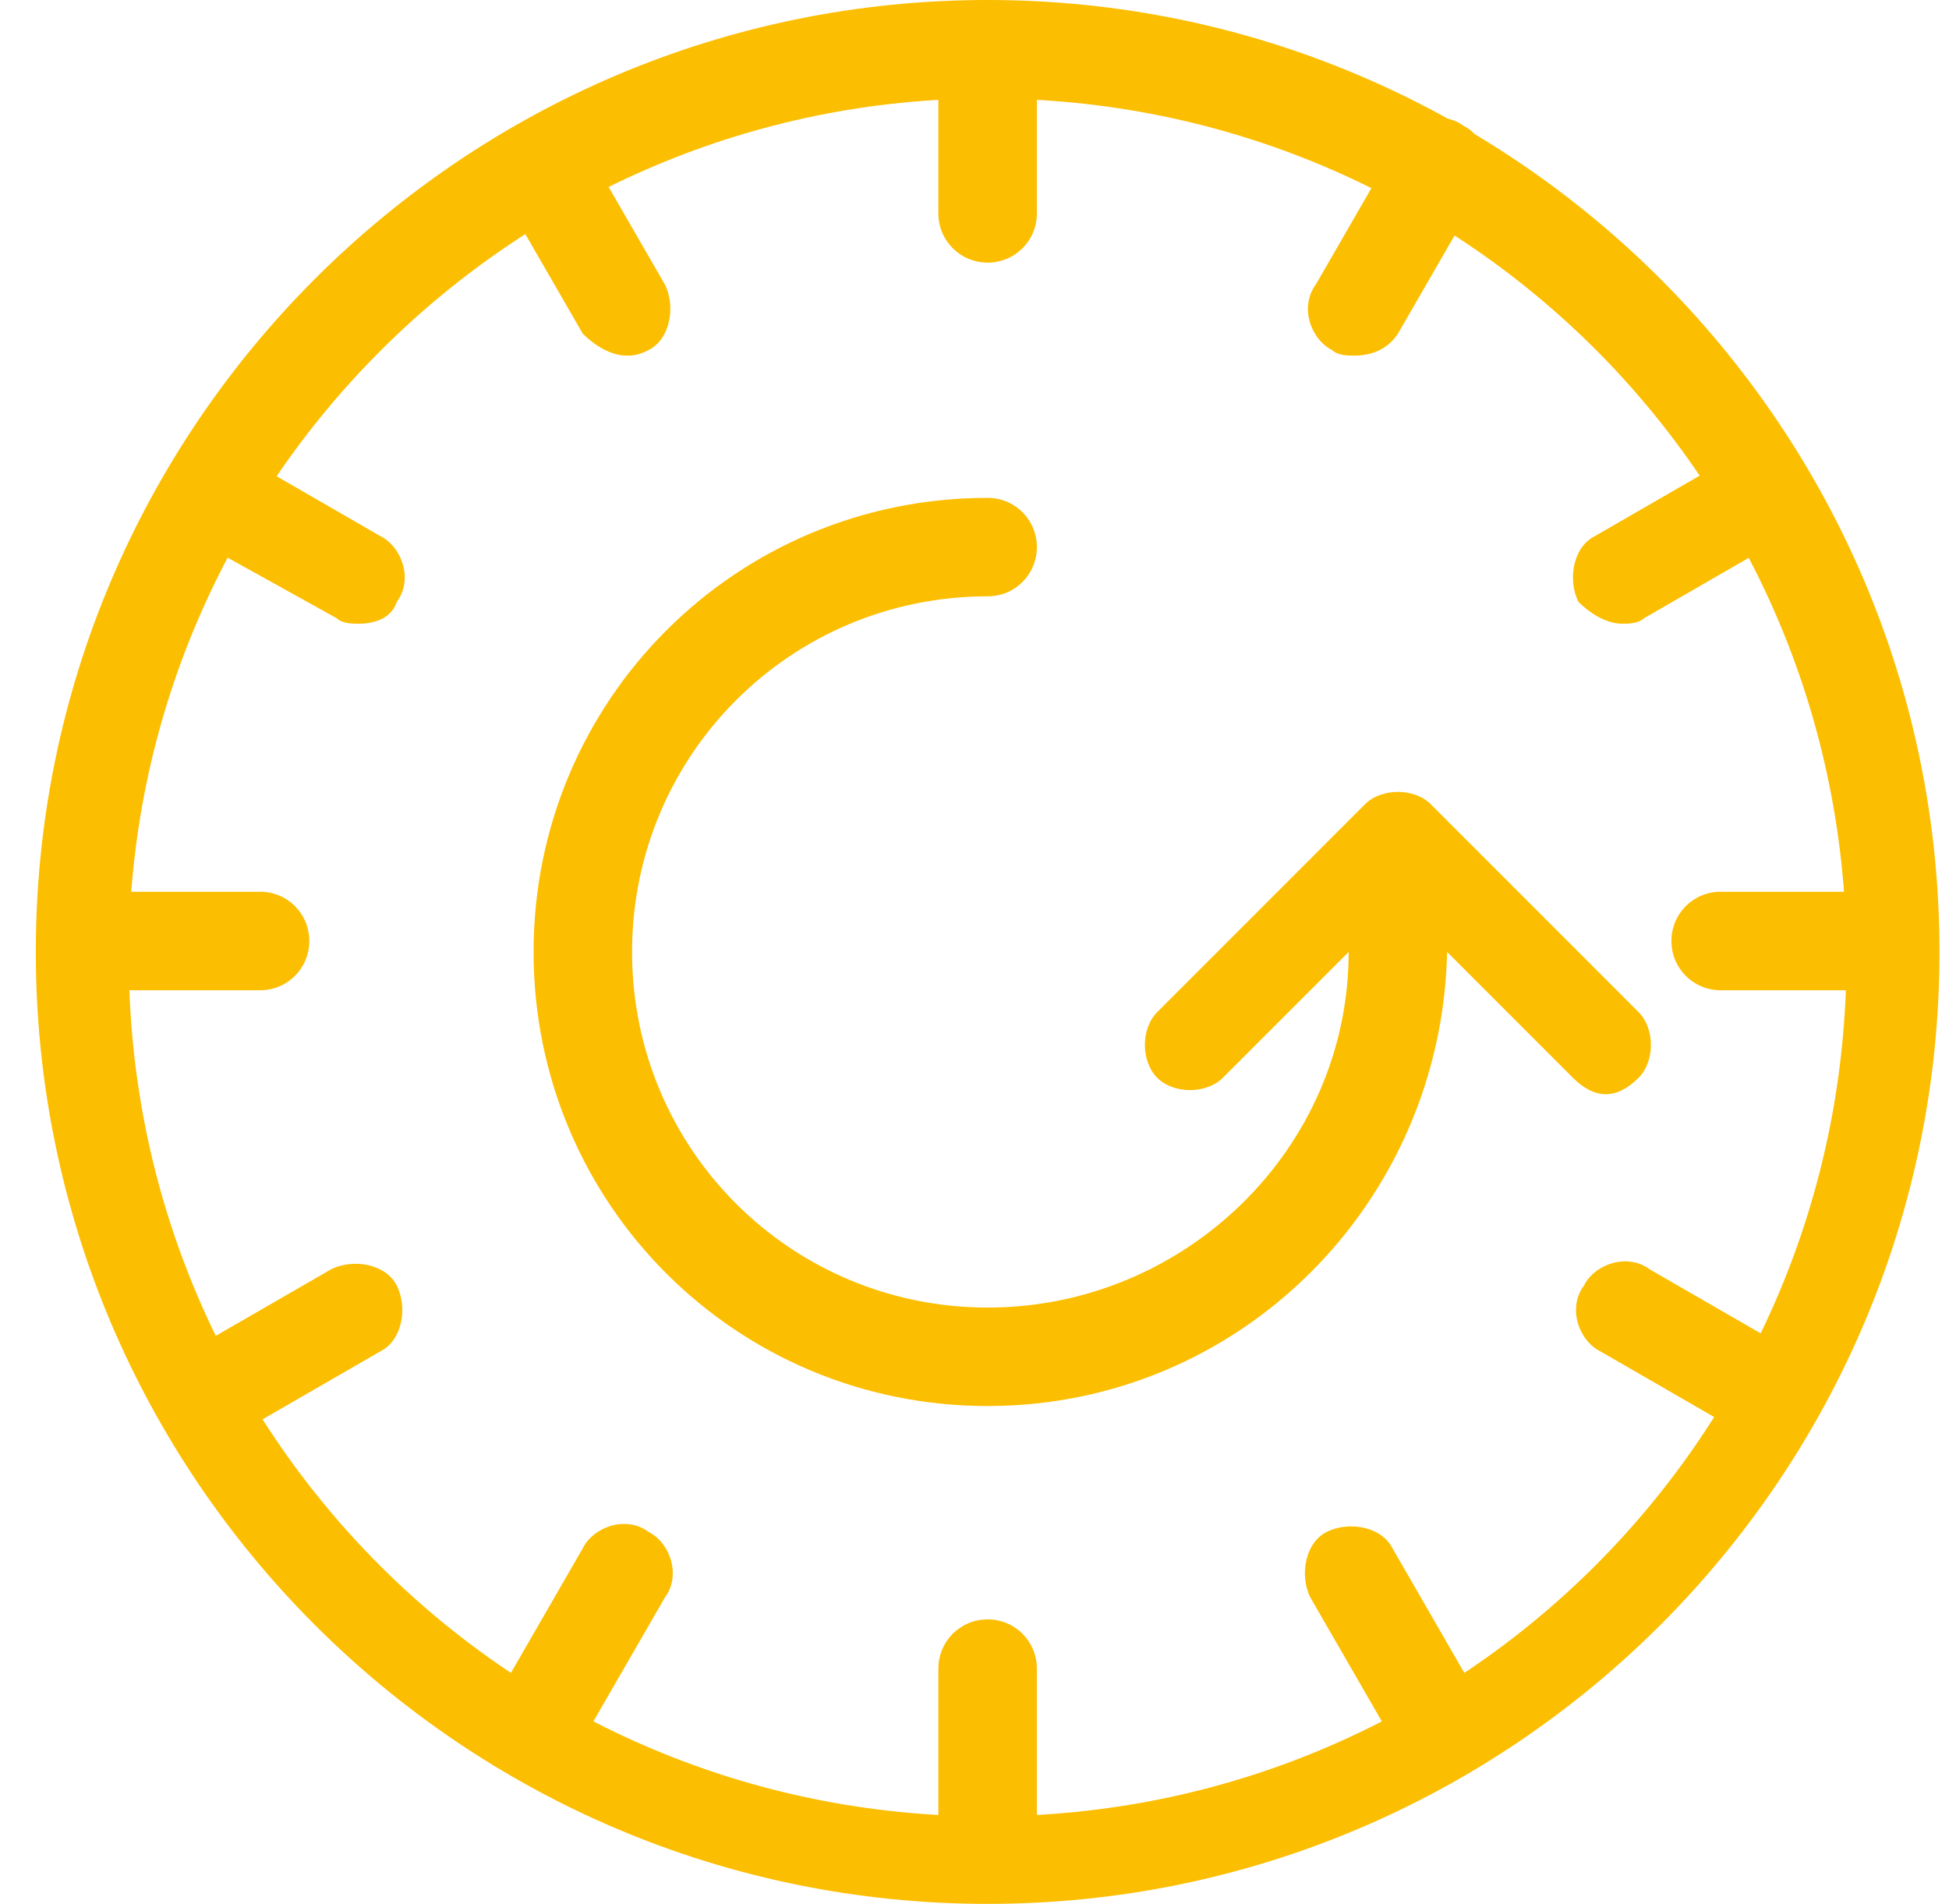 <svg width="43" height="42" viewBox="0 0 43 42" fill="none" xmlns="http://www.w3.org/2000/svg">
<g clip-path="url(#clip0)">
<path d="M21.79 42C10.203 42 0.79 32.586 0.79 21C0.79 9.414 10.203 0 21.79 0C33.376 0 42.79 9.414 42.79 21C42.79 32.586 33.376 42 21.79 42ZM21.79 2.172C11.41 2.172 2.841 10.621 2.841 21.121C2.841 31.621 11.29 40.069 21.79 40.069C32.29 40.069 40.738 31.621 40.738 21.121C40.738 10.621 32.29 2.172 21.79 2.172Z" fill="#FCBE00"/>
<path d="M21.79 5.793C21.186 5.793 20.703 5.31 20.703 4.707V1.086C20.703 0.483 21.186 0 21.79 0C22.393 0 22.876 0.483 22.876 1.086V4.707C22.876 5.31 22.393 5.793 21.79 5.793Z" fill="#FCBE00"/>
<path d="M21.79 41.517C21.186 41.517 20.703 41.035 20.703 40.431V36.81C20.703 36.207 21.186 35.724 21.79 35.724C22.393 35.724 22.876 36.207 22.876 36.81V40.431C22.876 41.035 22.393 41.517 21.79 41.517Z" fill="#FCBE00"/>
<path d="M13.824 7.845C13.462 7.845 13.1 7.603 12.858 7.362L11.048 4.224C10.807 3.741 10.928 3.017 11.41 2.776C11.893 2.534 12.617 2.655 12.858 3.138L14.669 6.276C14.91 6.759 14.79 7.483 14.307 7.724C14.065 7.845 13.945 7.845 13.824 7.845Z" fill="#FCBE00"/>
<path d="M31.686 38.862C31.324 38.862 30.962 38.621 30.721 38.379L28.91 35.241C28.669 34.759 28.79 34.035 29.272 33.793C29.755 33.552 30.479 33.672 30.721 34.155L32.531 37.293C32.772 37.776 32.652 38.5 32.169 38.741C32.048 38.862 31.807 38.862 31.686 38.862Z" fill="#FCBE00"/>
<path d="M7.91 13.759C7.79 13.759 7.548 13.759 7.428 13.638L4.169 11.828C3.686 11.586 3.566 10.862 3.807 10.379C4.169 9.897 4.772 9.655 5.255 10.017L8.393 11.828C8.876 12.069 9.117 12.793 8.755 13.276C8.635 13.638 8.272 13.759 7.91 13.759Z" fill="#FCBE00"/>
<path d="M38.927 31.741C38.807 31.741 38.565 31.741 38.445 31.621L35.307 29.81C34.824 29.569 34.583 28.845 34.945 28.362C35.186 27.879 35.91 27.638 36.393 28L39.531 29.81C40.014 30.052 40.255 30.776 39.893 31.259C39.651 31.5 39.289 31.741 38.927 31.741Z" fill="#FCBE00"/>
<path d="M5.738 21.845H2.117C1.514 21.845 1.031 21.362 1.031 20.759C1.031 20.155 1.514 19.672 2.117 19.672H5.738C6.341 19.672 6.824 20.155 6.824 20.759C6.824 21.362 6.341 21.845 5.738 21.845Z" fill="#FCBE00"/>
<path d="M41.583 21.845H37.962C37.358 21.845 36.876 21.362 36.876 20.759C36.876 20.155 37.358 19.672 37.962 19.672H41.583C42.186 19.672 42.669 20.155 42.669 20.759C42.548 21.362 42.065 21.845 41.583 21.845Z" fill="#FCBE00"/>
<path d="M4.772 31.741C4.41 31.741 4.048 31.5 3.807 31.259C3.566 30.776 3.686 30.052 4.169 29.81L7.307 28C7.79 27.759 8.514 27.879 8.755 28.362C8.997 28.845 8.876 29.569 8.393 29.81L5.255 31.621C5.135 31.621 4.893 31.741 4.772 31.741Z" fill="#FCBE00"/>
<path d="M35.79 13.759C35.428 13.759 35.065 13.517 34.824 13.276C34.583 12.793 34.703 12.069 35.186 11.828L38.324 10.017C38.807 9.776 39.531 9.897 39.772 10.379C40.014 10.862 39.893 11.586 39.41 11.828L36.272 13.638C36.152 13.759 35.91 13.759 35.79 13.759Z" fill="#FCBE00"/>
<path d="M11.893 38.862C11.772 38.862 11.531 38.862 11.41 38.741C10.927 38.5 10.686 37.776 11.048 37.293L12.858 34.155C13.1 33.672 13.824 33.431 14.307 33.793C14.79 34.035 15.031 34.759 14.669 35.241L12.858 38.379C12.617 38.741 12.376 38.862 11.893 38.862Z" fill="#FCBE00"/>
<path d="M29.876 7.845C29.755 7.845 29.514 7.845 29.393 7.724C28.91 7.483 28.669 6.759 29.031 6.276L30.841 3.138C31.083 2.655 31.807 2.414 32.29 2.776C32.772 3.017 33.014 3.741 32.652 4.224L30.841 7.362C30.6 7.724 30.238 7.845 29.876 7.845Z" fill="#FCBE00"/>
<path d="M21.79 31.017C16.238 31.017 11.772 26.552 11.772 21C11.772 15.448 16.238 10.983 21.79 10.983C22.393 10.983 22.876 11.466 22.876 12.069C22.876 12.672 22.393 13.155 21.79 13.155C17.445 13.155 13.945 16.655 13.945 21C13.945 25.345 17.445 28.845 21.79 28.845C26.134 28.845 29.755 25.345 29.755 21C29.755 20.396 30.238 19.914 30.841 19.914C31.445 19.914 31.927 20.396 31.927 21C31.807 26.552 27.341 31.017 21.79 31.017Z" fill="#FCBE00"/>
<path d="M35.428 24.138C35.186 24.138 34.945 24.017 34.703 23.776L30.841 19.914L26.979 23.776C26.617 24.138 25.893 24.138 25.531 23.776C25.169 23.414 25.169 22.69 25.531 22.328L30.117 17.741C30.479 17.379 31.203 17.379 31.566 17.741L36.152 22.328C36.514 22.69 36.514 23.414 36.152 23.776C35.91 24.017 35.669 24.138 35.428 24.138Z" fill="#FCBE00"/>
</g>
<defs>
<clipPath id="clip0">
<rect x="0.79" width="42" height="42" fill="white"/>
</clipPath>
</defs>
</svg>

